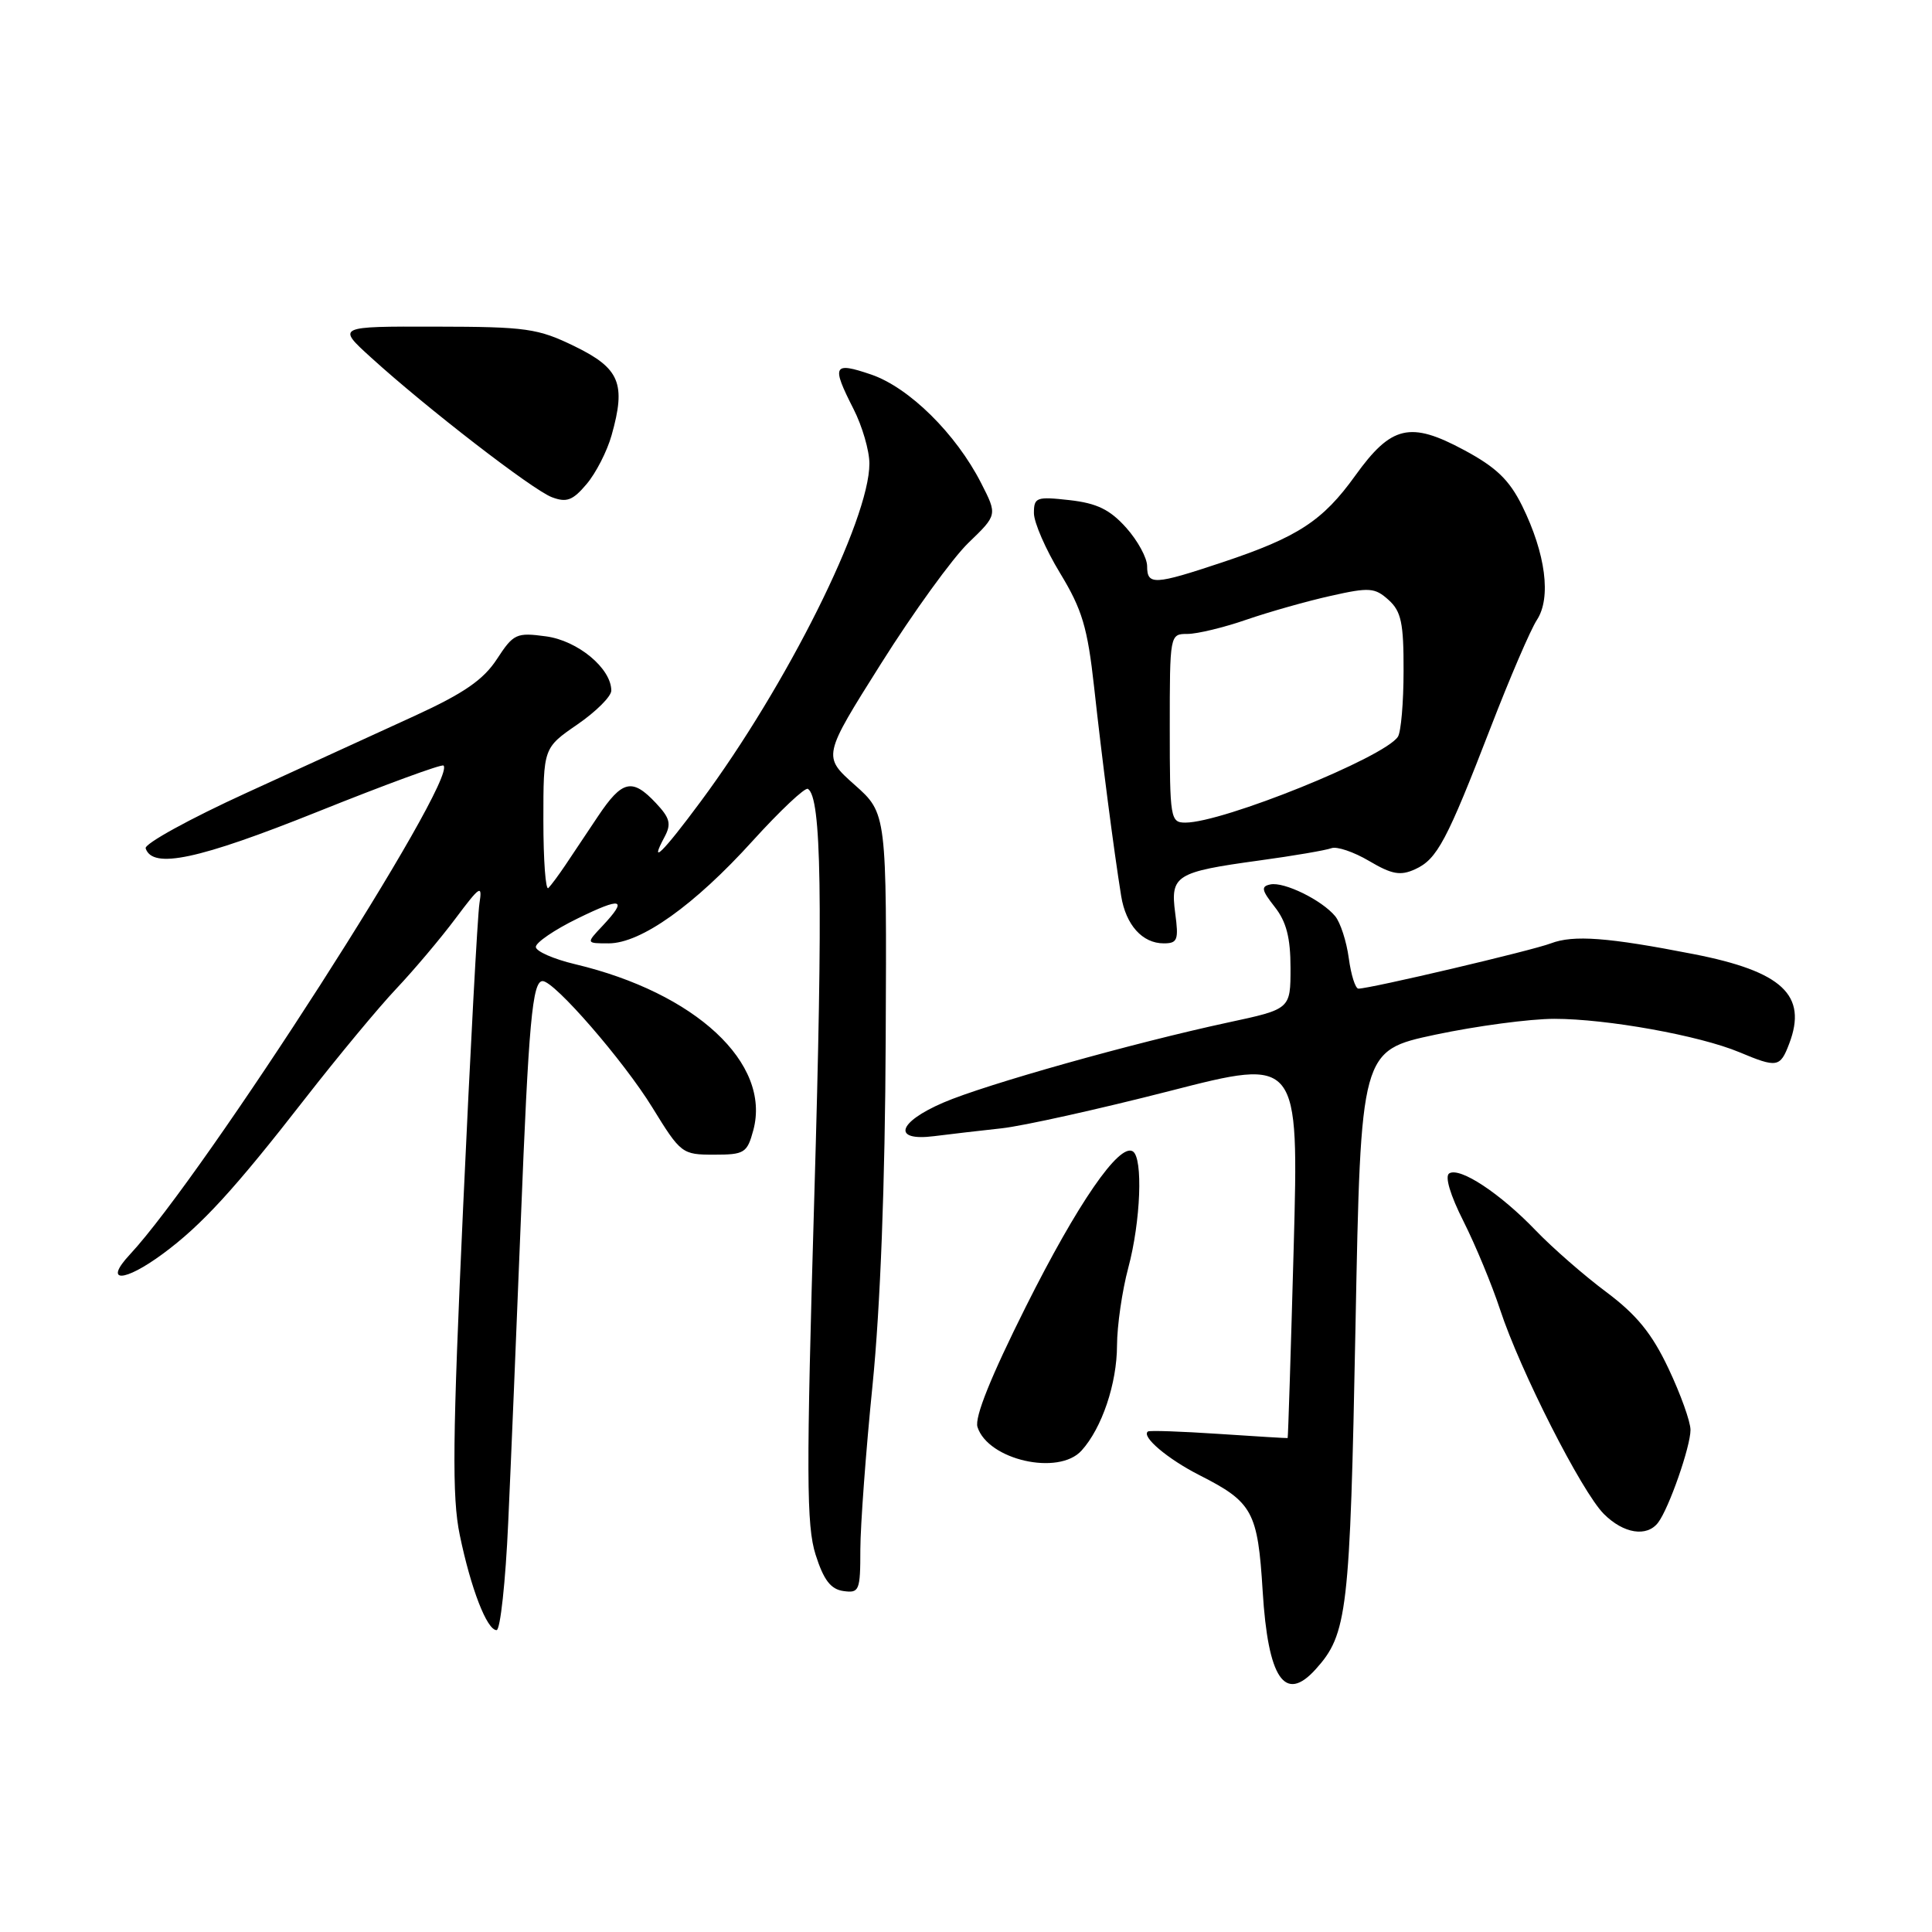 <?xml version="1.0" encoding="UTF-8" standalone="no"?>
<!DOCTYPE svg PUBLIC "-//W3C//DTD SVG 1.1//EN" "http://www.w3.org/Graphics/SVG/1.1/DTD/svg11.dtd" >
<svg xmlns="http://www.w3.org/2000/svg" xmlns:xlink="http://www.w3.org/1999/xlink" version="1.1" viewBox="0 0 256 256">
 <g >
 <path fill="currentColor"
d=" M 174.31 221.21 C 178.55 216.53 178.88 213.66 179.61 175.74 C 180.31 139.21 180.31 139.21 190.19 137.10 C 195.63 135.95 202.72 135.00 205.95 135.00 C 212.92 135.00 225.18 137.21 230.47 139.42 C 235.48 141.52 235.88 141.45 237.08 138.29 C 239.53 131.86 236.17 128.72 224.39 126.42 C 213.04 124.20 208.50 123.86 205.50 125.00 C 202.99 125.96 181.55 131.00 180.00 131.00 C 179.59 131.00 179.02 129.18 178.72 126.96 C 178.42 124.74 177.61 122.23 176.91 121.39 C 175.14 119.26 170.16 116.82 168.34 117.19 C 167.06 117.45 167.16 117.94 168.90 120.16 C 170.45 122.12 171.00 124.25 171.00 128.26 C 171.00 133.71 171.00 133.71 162.75 135.48 C 150.20 138.18 130.59 143.69 125.00 146.10 C 118.91 148.72 118.20 151.25 123.75 150.55 C 125.81 150.29 129.84 149.82 132.70 149.51 C 135.56 149.20 145.60 146.97 155.00 144.56 C 172.10 140.17 172.10 140.17 171.42 165.33 C 171.04 179.18 170.68 190.52 170.62 190.55 C 170.55 190.58 166.45 190.33 161.50 190.00 C 156.55 189.67 152.32 189.52 152.11 189.68 C 151.18 190.33 154.72 193.33 158.94 195.47 C 165.99 199.05 166.66 200.28 167.31 210.83 C 168.02 222.42 170.24 225.71 174.31 221.21 Z  M 67.34 201.75 C 67.70 193.91 68.44 176.03 69.00 162.00 C 70.05 135.44 70.54 130.00 71.90 130.00 C 73.47 130.00 82.64 140.57 86.44 146.75 C 90.20 152.86 90.38 153.00 94.61 153.00 C 98.65 153.00 99.00 152.78 99.82 149.75 C 102.20 140.89 92.18 131.56 76.20 127.76 C 73.34 127.08 71.00 126.05 71.00 125.47 C 71.00 124.89 73.47 123.20 76.50 121.72 C 82.43 118.81 83.24 119.05 79.83 122.69 C 77.65 125.00 77.65 125.00 80.65 125.00 C 84.92 125.00 92.01 119.95 99.73 111.42 C 103.38 107.40 106.67 104.30 107.05 104.53 C 108.85 105.64 109.06 118.91 107.90 158.50 C 106.82 195.45 106.85 202.13 108.07 206.00 C 109.14 209.36 110.07 210.58 111.75 210.82 C 113.86 211.12 114.00 210.78 114.00 205.32 C 114.01 202.12 114.73 192.30 115.62 183.50 C 116.65 173.23 117.28 156.80 117.36 137.64 C 117.50 107.78 117.50 107.78 113.25 104.00 C 109.00 100.22 109.00 100.22 116.75 87.92 C 121.01 81.15 126.22 73.95 128.33 71.92 C 132.16 68.23 132.16 68.23 130.01 64.02 C 126.67 57.47 120.46 51.35 115.44 49.63 C 110.39 47.91 110.14 48.39 113.10 54.20 C 114.25 56.46 115.20 59.71 115.20 61.43 C 115.20 68.89 104.26 90.82 92.85 106.20 C 87.80 113.02 85.95 114.82 88.05 110.91 C 88.98 109.17 88.78 108.40 86.91 106.41 C 83.78 103.07 82.45 103.37 79.26 108.13 C 77.74 110.41 75.78 113.34 74.91 114.64 C 74.03 115.95 73.02 117.31 72.66 117.67 C 72.30 118.04 72.00 114.00 72.00 108.71 C 72.00 99.10 72.00 99.10 76.50 96.00 C 78.97 94.30 81.00 92.28 81.00 91.51 C 81.00 88.57 76.56 84.88 72.34 84.32 C 68.42 83.79 68.04 83.97 65.84 87.34 C 64.06 90.07 61.47 91.86 55.00 94.83 C 50.33 96.97 40.30 101.56 32.72 105.03 C 25.14 108.49 19.10 111.82 19.30 112.41 C 20.21 115.19 26.29 113.89 42.06 107.57 C 51.03 103.97 58.55 101.21 58.77 101.44 C 60.66 103.32 27.14 155.56 17.19 166.25 C 13.68 170.02 16.43 169.94 21.60 166.12 C 26.73 162.33 31.05 157.62 40.48 145.50 C 44.77 140.00 50.18 133.47 52.52 131.00 C 54.85 128.53 58.39 124.34 60.37 121.69 C 63.62 117.35 63.93 117.16 63.53 119.69 C 63.28 121.24 62.31 139.33 61.37 159.89 C 59.96 190.73 59.88 198.36 60.92 203.39 C 62.39 210.50 64.52 216.00 65.80 216.00 C 66.29 216.00 66.99 209.59 67.34 201.75 Z  M 219.71 201.75 C 221.15 199.85 224.00 191.69 224.00 189.47 C 224.00 188.38 222.69 184.73 221.09 181.35 C 218.89 176.69 216.87 174.22 212.84 171.20 C 209.90 169.01 205.70 165.34 203.50 163.05 C 198.78 158.13 193.45 154.61 192.03 155.48 C 191.42 155.86 192.16 158.35 193.92 161.83 C 195.51 164.99 197.69 170.25 198.77 173.53 C 201.42 181.60 209.58 197.67 212.52 200.61 C 215.13 203.22 218.22 203.71 219.71 201.75 Z  M 143.31 192.21 C 146.01 189.23 148.00 183.33 148.01 178.28 C 148.02 175.65 148.69 171.03 149.50 168.00 C 151.15 161.86 151.48 153.41 150.10 152.56 C 148.30 151.45 142.79 159.44 135.93 173.14 C 131.30 182.39 129.12 187.80 129.52 189.08 C 130.91 193.45 140.26 195.58 143.31 192.21 Z  M 155.72 120.99 C 155.06 115.99 155.78 115.54 166.86 114.02 C 171.41 113.40 175.71 112.66 176.42 112.39 C 177.13 112.12 179.38 112.88 181.41 114.08 C 184.44 115.87 185.56 116.07 187.51 115.18 C 190.43 113.85 191.70 111.45 197.55 96.32 C 200.06 89.82 202.80 83.44 203.65 82.14 C 205.57 79.20 204.81 73.37 201.70 67.04 C 199.99 63.59 198.26 61.92 193.99 59.63 C 186.85 55.79 184.35 56.38 179.58 63.02 C 175.27 69.02 171.98 71.17 162.00 74.50 C 152.94 77.52 152.00 77.57 152.00 75.02 C 152.00 73.92 150.75 71.63 149.22 69.92 C 147.07 67.52 145.35 66.68 141.72 66.27 C 137.33 65.78 137.00 65.90 137.00 67.99 C 137.00 69.23 138.56 72.81 140.47 75.95 C 143.40 80.78 144.10 83.13 144.98 91.08 C 146.01 100.50 147.58 112.65 148.56 118.72 C 149.18 122.56 151.37 125.00 154.20 125.00 C 156.03 125.00 156.20 124.55 155.72 120.99 Z  M 81.04 57.67 C 82.97 50.84 82.13 48.81 76.17 45.90 C 71.27 43.51 69.78 43.30 57.73 43.28 C 44.62 43.25 44.62 43.25 49.16 47.37 C 56.49 54.04 70.55 64.90 73.12 65.88 C 75.08 66.62 75.89 66.32 77.73 64.14 C 78.96 62.69 80.45 59.78 81.04 57.67 Z  M 155.00 96.50 C 155.00 84.06 155.01 84.00 157.34 84.00 C 158.63 84.00 162.17 83.15 165.19 82.10 C 168.22 81.06 173.24 79.64 176.35 78.95 C 181.46 77.80 182.18 77.86 184.00 79.50 C 185.67 81.01 186.00 82.56 185.98 88.90 C 185.98 93.08 185.64 97.00 185.23 97.62 C 183.44 100.36 162.05 109.00 157.07 109.00 C 155.09 109.00 155.00 108.48 155.00 96.50 Z "/>
</g>
</svg>